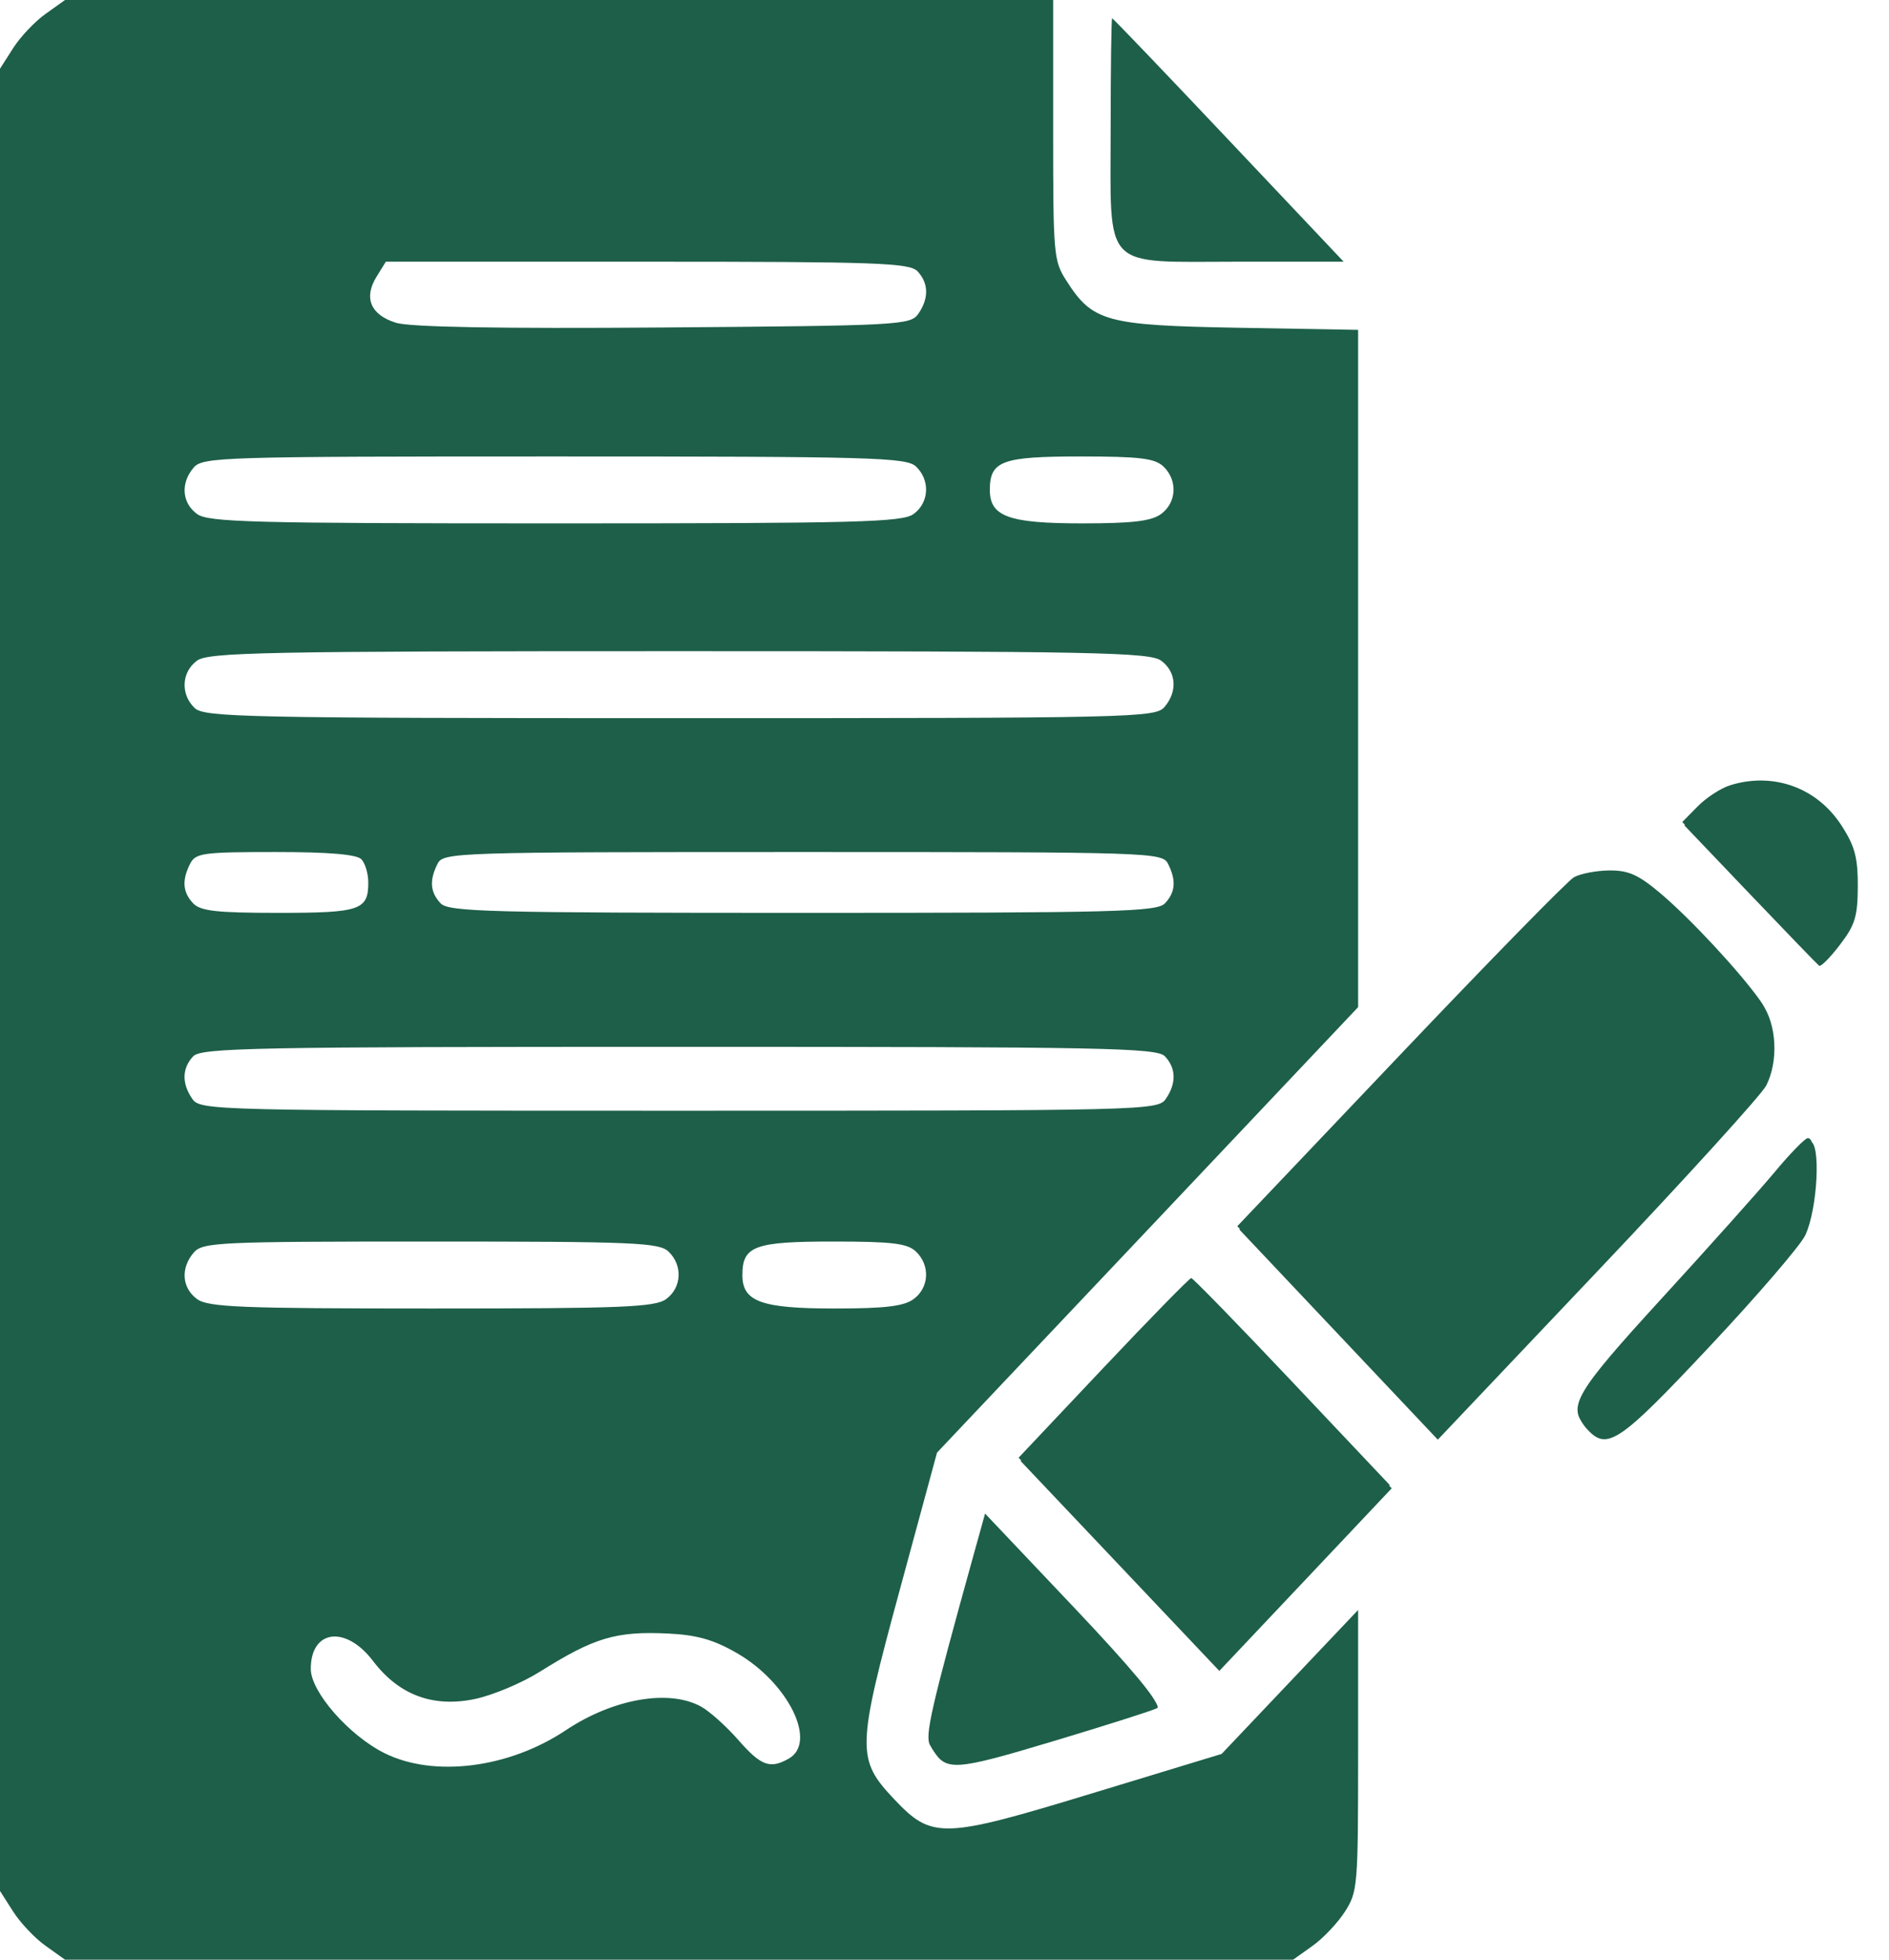 <svg width="27" height="28" viewBox="0 0 27 28" fill="none" xmlns="http://www.w3.org/2000/svg">
<path fill-rule="evenodd" clip-rule="evenodd" d="M0.652 0.198C0.499 0.306 0.29 0.527 0.187 0.689L0 0.982V14V27.018L0.187 27.311C0.29 27.473 0.499 27.694 0.652 27.802L0.929 28H9.706H18.483L18.761 27.802C18.913 27.694 19.122 27.473 19.225 27.311C19.406 27.027 19.412 26.954 19.412 25.01V23.003L18.437 24.031L17.461 25.06L15.62 25.62C13.465 26.276 13.323 26.28 12.78 25.706C12.24 25.135 12.244 24.984 12.864 22.704L13.393 20.755L16.403 17.573L19.412 14.39V9.552V4.713L17.705 4.683C15.801 4.649 15.617 4.598 15.238 4.004C15.06 3.725 15.053 3.639 15.053 1.857V0H7.991H0.929L0.652 0.198ZM15.875 1.826C15.875 3.891 15.73 3.739 17.705 3.739H19.205L17.561 2C16.657 1.043 15.908 0.261 15.896 0.261C15.885 0.261 15.875 0.965 15.875 1.826ZM13.114 3.876C13.274 4.045 13.279 4.263 13.126 4.483C13.014 4.645 12.864 4.653 9.487 4.679C7.136 4.697 5.862 4.674 5.66 4.612C5.297 4.499 5.194 4.256 5.383 3.952L5.515 3.739H9.25C12.535 3.739 13 3.756 13.114 3.876ZM13.093 6.666C13.297 6.861 13.282 7.179 13.06 7.343C12.9 7.462 12.275 7.478 7.938 7.478C3.6 7.478 2.975 7.462 2.815 7.343C2.599 7.183 2.579 6.902 2.768 6.681C2.897 6.53 3.166 6.522 7.923 6.522C12.478 6.522 12.956 6.535 13.093 6.666ZM16.63 6.666C16.834 6.861 16.819 7.179 16.597 7.343C16.457 7.446 16.191 7.478 15.464 7.478C14.418 7.478 14.148 7.38 14.148 7.001C14.148 6.585 14.319 6.522 15.443 6.522C16.292 6.522 16.506 6.548 16.63 6.666ZM16.597 9.44C16.814 9.6 16.834 9.88 16.644 10.102C16.514 10.254 16.191 10.261 9.72 10.261C3.52 10.261 2.92 10.248 2.783 10.117C2.578 9.921 2.593 9.604 2.815 9.44C2.977 9.32 3.768 9.304 9.706 9.304C15.645 9.304 16.435 9.32 16.597 9.44ZM24.726 11.221C24.595 11.262 24.388 11.397 24.267 11.52L24.045 11.745L24.987 12.732C25.506 13.274 25.949 13.733 25.973 13.751C25.996 13.768 26.13 13.634 26.269 13.452C26.485 13.17 26.522 13.048 26.524 12.62C26.527 12.225 26.483 12.05 26.322 11.797C25.974 11.253 25.343 11.026 24.726 11.221ZM5.166 12.278C5.22 12.336 5.264 12.484 5.264 12.609C5.264 13.004 5.148 13.043 3.979 13.043C3.099 13.043 2.866 13.017 2.761 12.907C2.611 12.748 2.598 12.578 2.717 12.342C2.795 12.188 2.899 12.174 3.935 12.174C4.706 12.174 5.098 12.207 5.166 12.278ZM16.695 12.342C16.814 12.578 16.801 12.748 16.651 12.907C16.536 13.028 15.953 13.043 11.475 13.043C6.996 13.043 6.413 13.028 6.298 12.907C6.148 12.748 6.135 12.578 6.254 12.342C6.337 12.179 6.482 12.174 11.475 12.174C16.467 12.174 16.612 12.179 16.695 12.342ZM22.497 12.534C22.406 12.586 21.287 13.73 20.009 15.075L17.685 17.52L19.103 19.021L20.521 20.522L22.81 18.109C24.069 16.782 25.152 15.59 25.217 15.461C25.392 15.112 25.365 14.588 25.157 14.294C24.866 13.884 24.17 13.135 23.744 12.773C23.422 12.5 23.28 12.435 23.003 12.437C22.815 12.439 22.587 12.483 22.497 12.534ZM16.651 15.093C16.811 15.263 16.816 15.48 16.663 15.701C16.549 15.866 16.382 15.87 9.706 15.87C3.03 15.87 2.863 15.866 2.749 15.701C2.596 15.48 2.601 15.263 2.761 15.093C2.877 14.971 3.62 14.957 9.706 14.957C15.792 14.957 16.535 14.971 16.651 15.093ZM25.368 16.744C25.146 17.01 24.419 17.823 23.751 18.552C22.516 19.901 22.398 20.1 22.667 20.385C22.945 20.678 23.127 20.553 24.402 19.196C25.087 18.466 25.704 17.749 25.773 17.602C25.951 17.225 26 16.261 25.84 16.261C25.802 16.261 25.589 16.478 25.368 16.744ZM9.556 17.883C9.76 18.079 9.745 18.396 9.523 18.56C9.365 18.677 8.906 18.696 6.169 18.696C3.432 18.696 2.973 18.677 2.815 18.56C2.599 18.4 2.579 18.12 2.768 17.898C2.896 17.749 3.11 17.739 6.155 17.739C9.064 17.739 9.421 17.754 9.556 17.883ZM13.093 17.883C13.297 18.079 13.282 18.396 13.06 18.56C12.92 18.664 12.654 18.696 11.927 18.696C10.882 18.696 10.611 18.598 10.611 18.219C10.611 17.803 10.782 17.739 11.906 17.739C12.755 17.739 12.969 17.765 13.093 17.883ZM15.771 19.544L14.559 20.828L15.979 22.327L17.399 23.826L18.631 22.522L19.863 21.217L18.466 19.739C17.698 18.926 17.05 18.261 17.027 18.261C17.003 18.261 16.438 18.838 15.771 19.544ZM13.913 22.226C13.303 24.425 13.216 24.805 13.295 24.938C13.49 25.264 13.603 25.257 15.023 24.831C15.786 24.602 16.456 24.389 16.511 24.357C16.576 24.32 16.161 23.822 15.346 22.962L14.08 21.626L13.913 22.226ZM10.53 23.618C11.266 24.041 11.687 24.894 11.274 25.127C11.006 25.279 10.877 25.231 10.553 24.861C10.381 24.665 10.141 24.449 10.019 24.383C9.559 24.131 8.762 24.271 8.085 24.723C7.272 25.265 6.199 25.4 5.494 25.048C4.986 24.794 4.442 24.172 4.442 23.845C4.442 23.283 4.941 23.219 5.331 23.731C5.702 24.22 6.192 24.402 6.794 24.274C7.047 24.22 7.463 24.045 7.719 23.884C8.499 23.395 8.804 23.305 9.55 23.34C9.961 23.36 10.199 23.427 10.53 23.618Z" fill="#1E5F49"/>
<path fill-rule="evenodd" clip-rule="evenodd" d="M24.756 11.269C24.625 11.31 24.418 11.445 24.296 11.569L24.075 11.793L25.017 12.78C25.535 13.323 25.978 13.781 26.002 13.799C26.026 13.816 26.159 13.682 26.298 13.5C26.514 13.218 26.552 13.096 26.554 12.668C26.556 12.273 26.513 12.098 26.351 11.845C26.003 11.302 25.372 11.074 24.756 11.269ZM22.526 12.583C22.436 12.635 21.316 13.778 20.038 15.123L17.715 17.568L19.133 19.069L20.551 20.57L22.839 18.157C24.098 16.83 25.181 15.638 25.246 15.509C25.422 15.16 25.395 14.636 25.186 14.342C24.896 13.932 24.2 13.183 23.773 12.821C23.451 12.548 23.309 12.483 23.033 12.486C22.845 12.487 22.617 12.531 22.526 12.583ZM25.397 16.792C25.175 17.058 24.448 17.871 23.781 18.6C22.545 19.949 22.427 20.148 22.697 20.433C22.974 20.727 23.157 20.602 24.431 19.244C25.116 18.515 25.733 17.797 25.803 17.65C25.981 17.273 26.029 16.309 25.87 16.309C25.832 16.309 25.619 16.526 25.397 16.792ZM15.801 19.593L14.589 20.876L16.009 22.375L17.428 23.874L18.66 22.57L19.892 21.265L18.496 19.787C17.728 18.974 17.08 18.309 17.056 18.309C17.032 18.309 16.468 18.887 15.801 19.593ZM13.943 22.274C13.332 24.473 13.246 24.853 13.325 24.986C13.52 25.312 13.632 25.305 15.052 24.879C15.815 24.65 16.485 24.437 16.541 24.405C16.606 24.368 16.19 23.87 15.376 23.011L14.11 21.674L13.943 22.274Z" fill="#1E5F49"/>
</svg>
